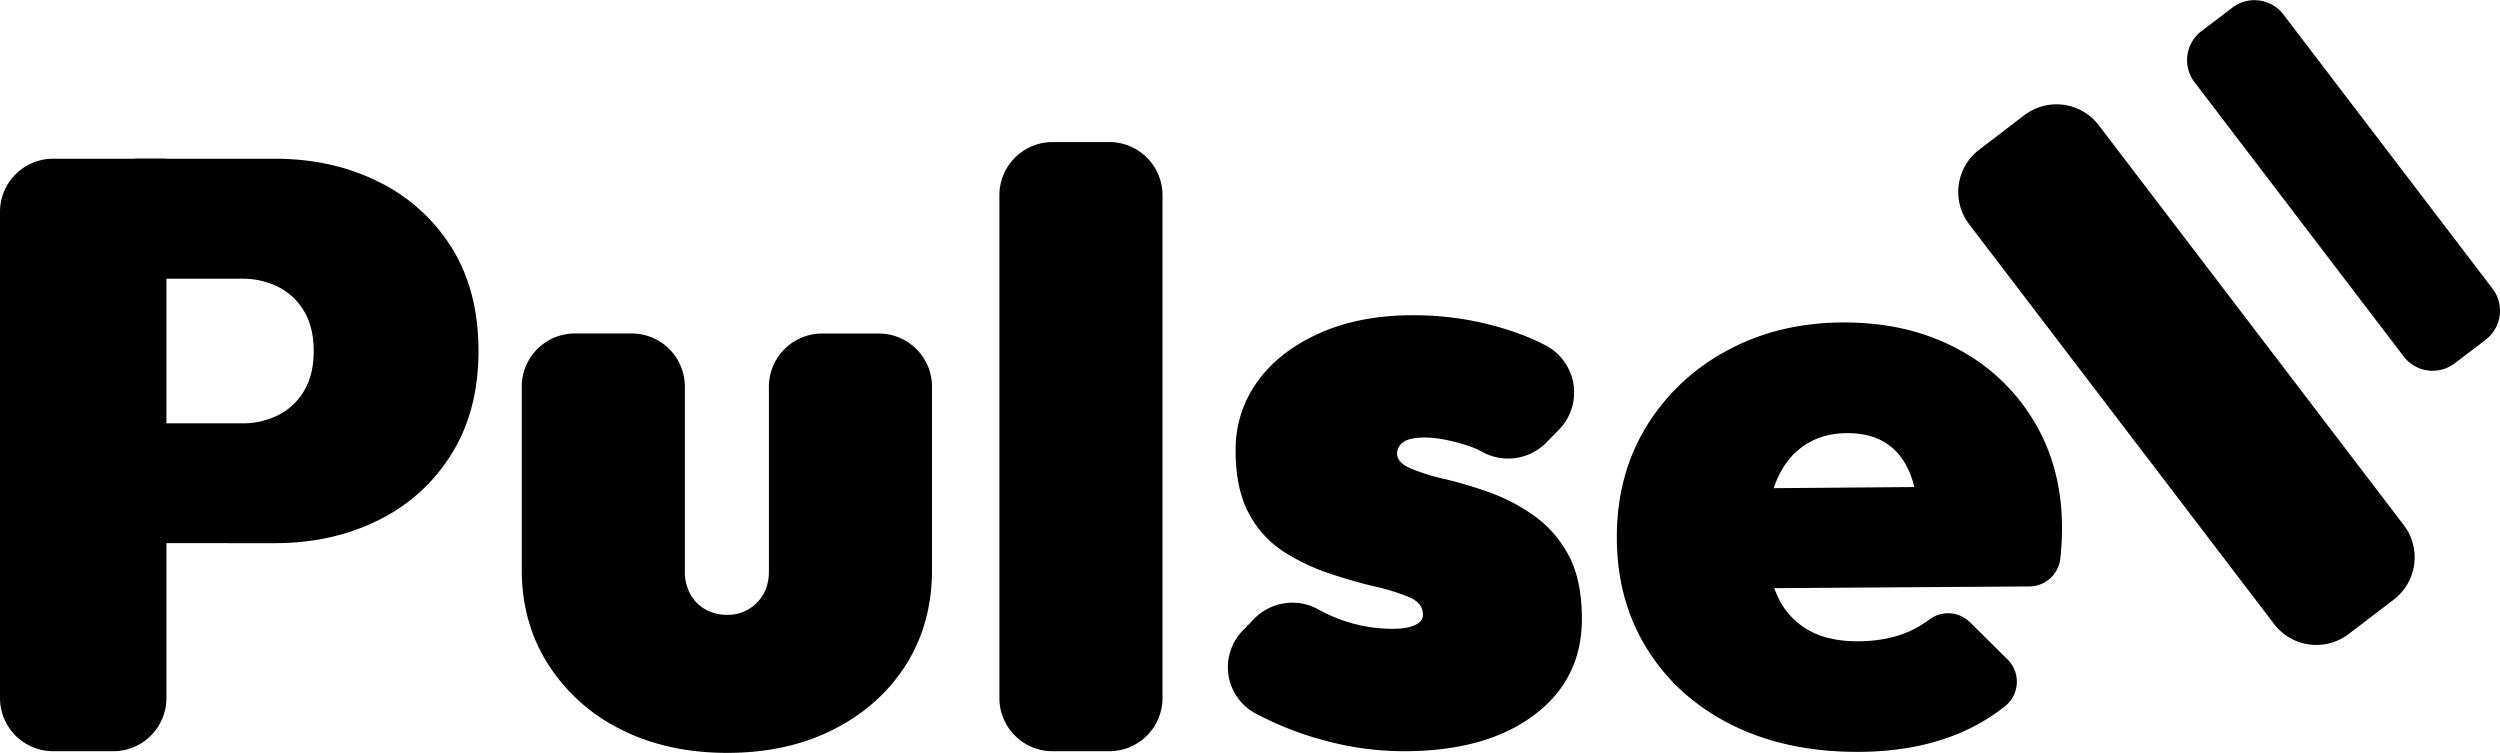 <svg xmlns="http://www.w3.org/2000/svg" viewBox="0 0 1276.82 384.51"><title>Icon-Full</title><g id="Layer_2" data-name="Layer 2"><g id="Layer_1-2" data-name="Layer 1"><path class="cls-1" d="M1161.44,318.69,1005.69,114.51a27.14,27.14,0,0,1,5.13-38.05l23-17.59A27.16,27.16,0,0,1,1071.93,64l155.74,204.18a27.16,27.16,0,0,1-5.12,38.06l-23.06,17.59A27.14,27.14,0,0,1,1161.44,318.69Z"/><path class="cls-1" d="M1227.59,182,1120.81,42a18.62,18.62,0,0,1,3.51-26.09l15.81-12a18.6,18.6,0,0,1,26.09,3.51l106.78,140a18.61,18.61,0,0,1-3.51,26.09l-15.81,12.06A18.62,18.62,0,0,1,1227.59,182Z"/><path class="cls-2" d="M0,356.51V108.21A27.16,27.16,0,0,1,27.15,81.06H85V356.51a27.15,27.15,0,0,1-27.15,27.15H27.15A27.15,27.15,0,0,1,0,356.51Z"/><path class="cls-2" d="M68.85,277.41v-61.2h54.82a40.61,40.61,0,0,0,18.07-4,32,32,0,0,0,13.39-12.32q5.09-8.29,5.09-20.61t-5.09-20.62a32.15,32.15,0,0,0-13.39-12.32,40.75,40.75,0,0,0-18.07-4H68.85V81.06h71.4q29.33,0,52.91,11.69a91.32,91.32,0,0,1,37.4,33.57q13.81,21.9,13.82,52.92,0,30.6-13.82,52.7a90.71,90.71,0,0,1-37.4,33.78q-23.58,11.7-52.91,11.69Z"/><path class="cls-2" d="M371.45,384.51q-30.6,0-54.19-11.9a92.71,92.71,0,0,1-37.19-33.15q-13.6-21.24-13.6-48.45V197.46a27.16,27.16,0,0,1,27.15-27.15h29a27.15,27.15,0,0,1,27.15,27.15v94.4a23.74,23.74,0,0,0,2.76,11.48,19.44,19.44,0,0,0,7.65,7.86A22.44,22.44,0,0,0,371.45,314a20.5,20.5,0,0,0,15.08-6.16q6.17-6.15,6.17-15.94v-94.4a27.15,27.15,0,0,1,27.15-27.15h29A27.16,27.16,0,0,1,476,197.46V291q0,27.63-13.39,48.66t-37,32.94Q402.05,384.51,371.45,384.51Z"/><path class="cls-2" d="M510.42,356.51V99.71a27.15,27.15,0,0,1,27.15-27.15h29a27.16,27.16,0,0,1,27.15,27.15v256.8a27.15,27.15,0,0,1-27.15,27.15h-29A27.14,27.14,0,0,1,510.42,356.51Z"/><path class="cls-2" d="M717,383.66a154.35,154.35,0,0,1-39.1-5.1,166.73,166.73,0,0,1-36.33-14l-.34-.18A26.83,26.83,0,0,1,634.75,322l5.81-6a27.28,27.28,0,0,1,32.83-4.71,84,84,0,0,0,8.09,3.9,76.83,76.83,0,0,0,30,5.95q7.21,0,11.26-1.92t4-5.31q0-5.94-7-8.92a113.4,113.4,0,0,0-17.85-5.53q-10.85-2.55-23-6.59a104.45,104.45,0,0,1-23.17-11.05,51.78,51.78,0,0,1-17.85-19.55q-6.79-12.52-6.8-32.08a58.87,58.87,0,0,1,11.27-35.49q11.25-15.51,31.87-24.65T722.06,161a156.72,156.72,0,0,1,53.55,9.35,110.75,110.75,0,0,1,13.7,6,27.17,27.17,0,0,1,6.88,43.12l-6.58,6.71A27.34,27.34,0,0,1,757,230.77a46.23,46.23,0,0,0-7.77-3.3q-12.75-4-21.25-4-8.07,0-11.26,2.33a7,7,0,0,0-3.19,5.74q0,4.68,6.8,7.65A104.48,104.48,0,0,0,738,244.69a213.53,213.53,0,0,1,22.74,6.8,94.43,94.43,0,0,1,22.74,11.9,58.24,58.24,0,0,1,17.63,20.18q6.79,12.54,6.8,32.52,0,31-24.65,49.3T717,383.66Z"/><path class="cls-2" d="M948.58,384q-36.55,0-64.17-13.81T841.27,331.5q-15.53-24.86-15.51-57.16,0-31.87,15.09-56.52a107.35,107.35,0,0,1,41.43-38.89q26.36-14.24,59.5-14.24,32.73,0,57.8,13.39a99.41,99.41,0,0,1,39.32,37.19q14.24,23.8,14.23,54.4,0,6.38-.63,13.38c-.07.76-.15,1.53-.25,2.33a16,16,0,0,1-15.81,14.13L861,300.69v-51l157.68-1.27L980,270.94q0-17-4-27.84t-12.12-16.36q-8.07-5.52-20.4-5.52-12.75,0-22.1,6.37t-14.23,18.28q-4.89,11.89-4.89,28.9,0,17.43,5.31,29.11a37.91,37.91,0,0,0,15.51,17.64q10.2,6,25.5,6,14.88,0,26.14-4.89a53.21,53.21,0,0,0,10.78-6.32,15.9,15.9,0,0,1,20.7,1.57l19.1,18.89a16,16,0,0,1-1.18,23.84,100.09,100.09,0,0,1-25,14.51Q977.05,384,948.58,384Z"/></g></g></svg>